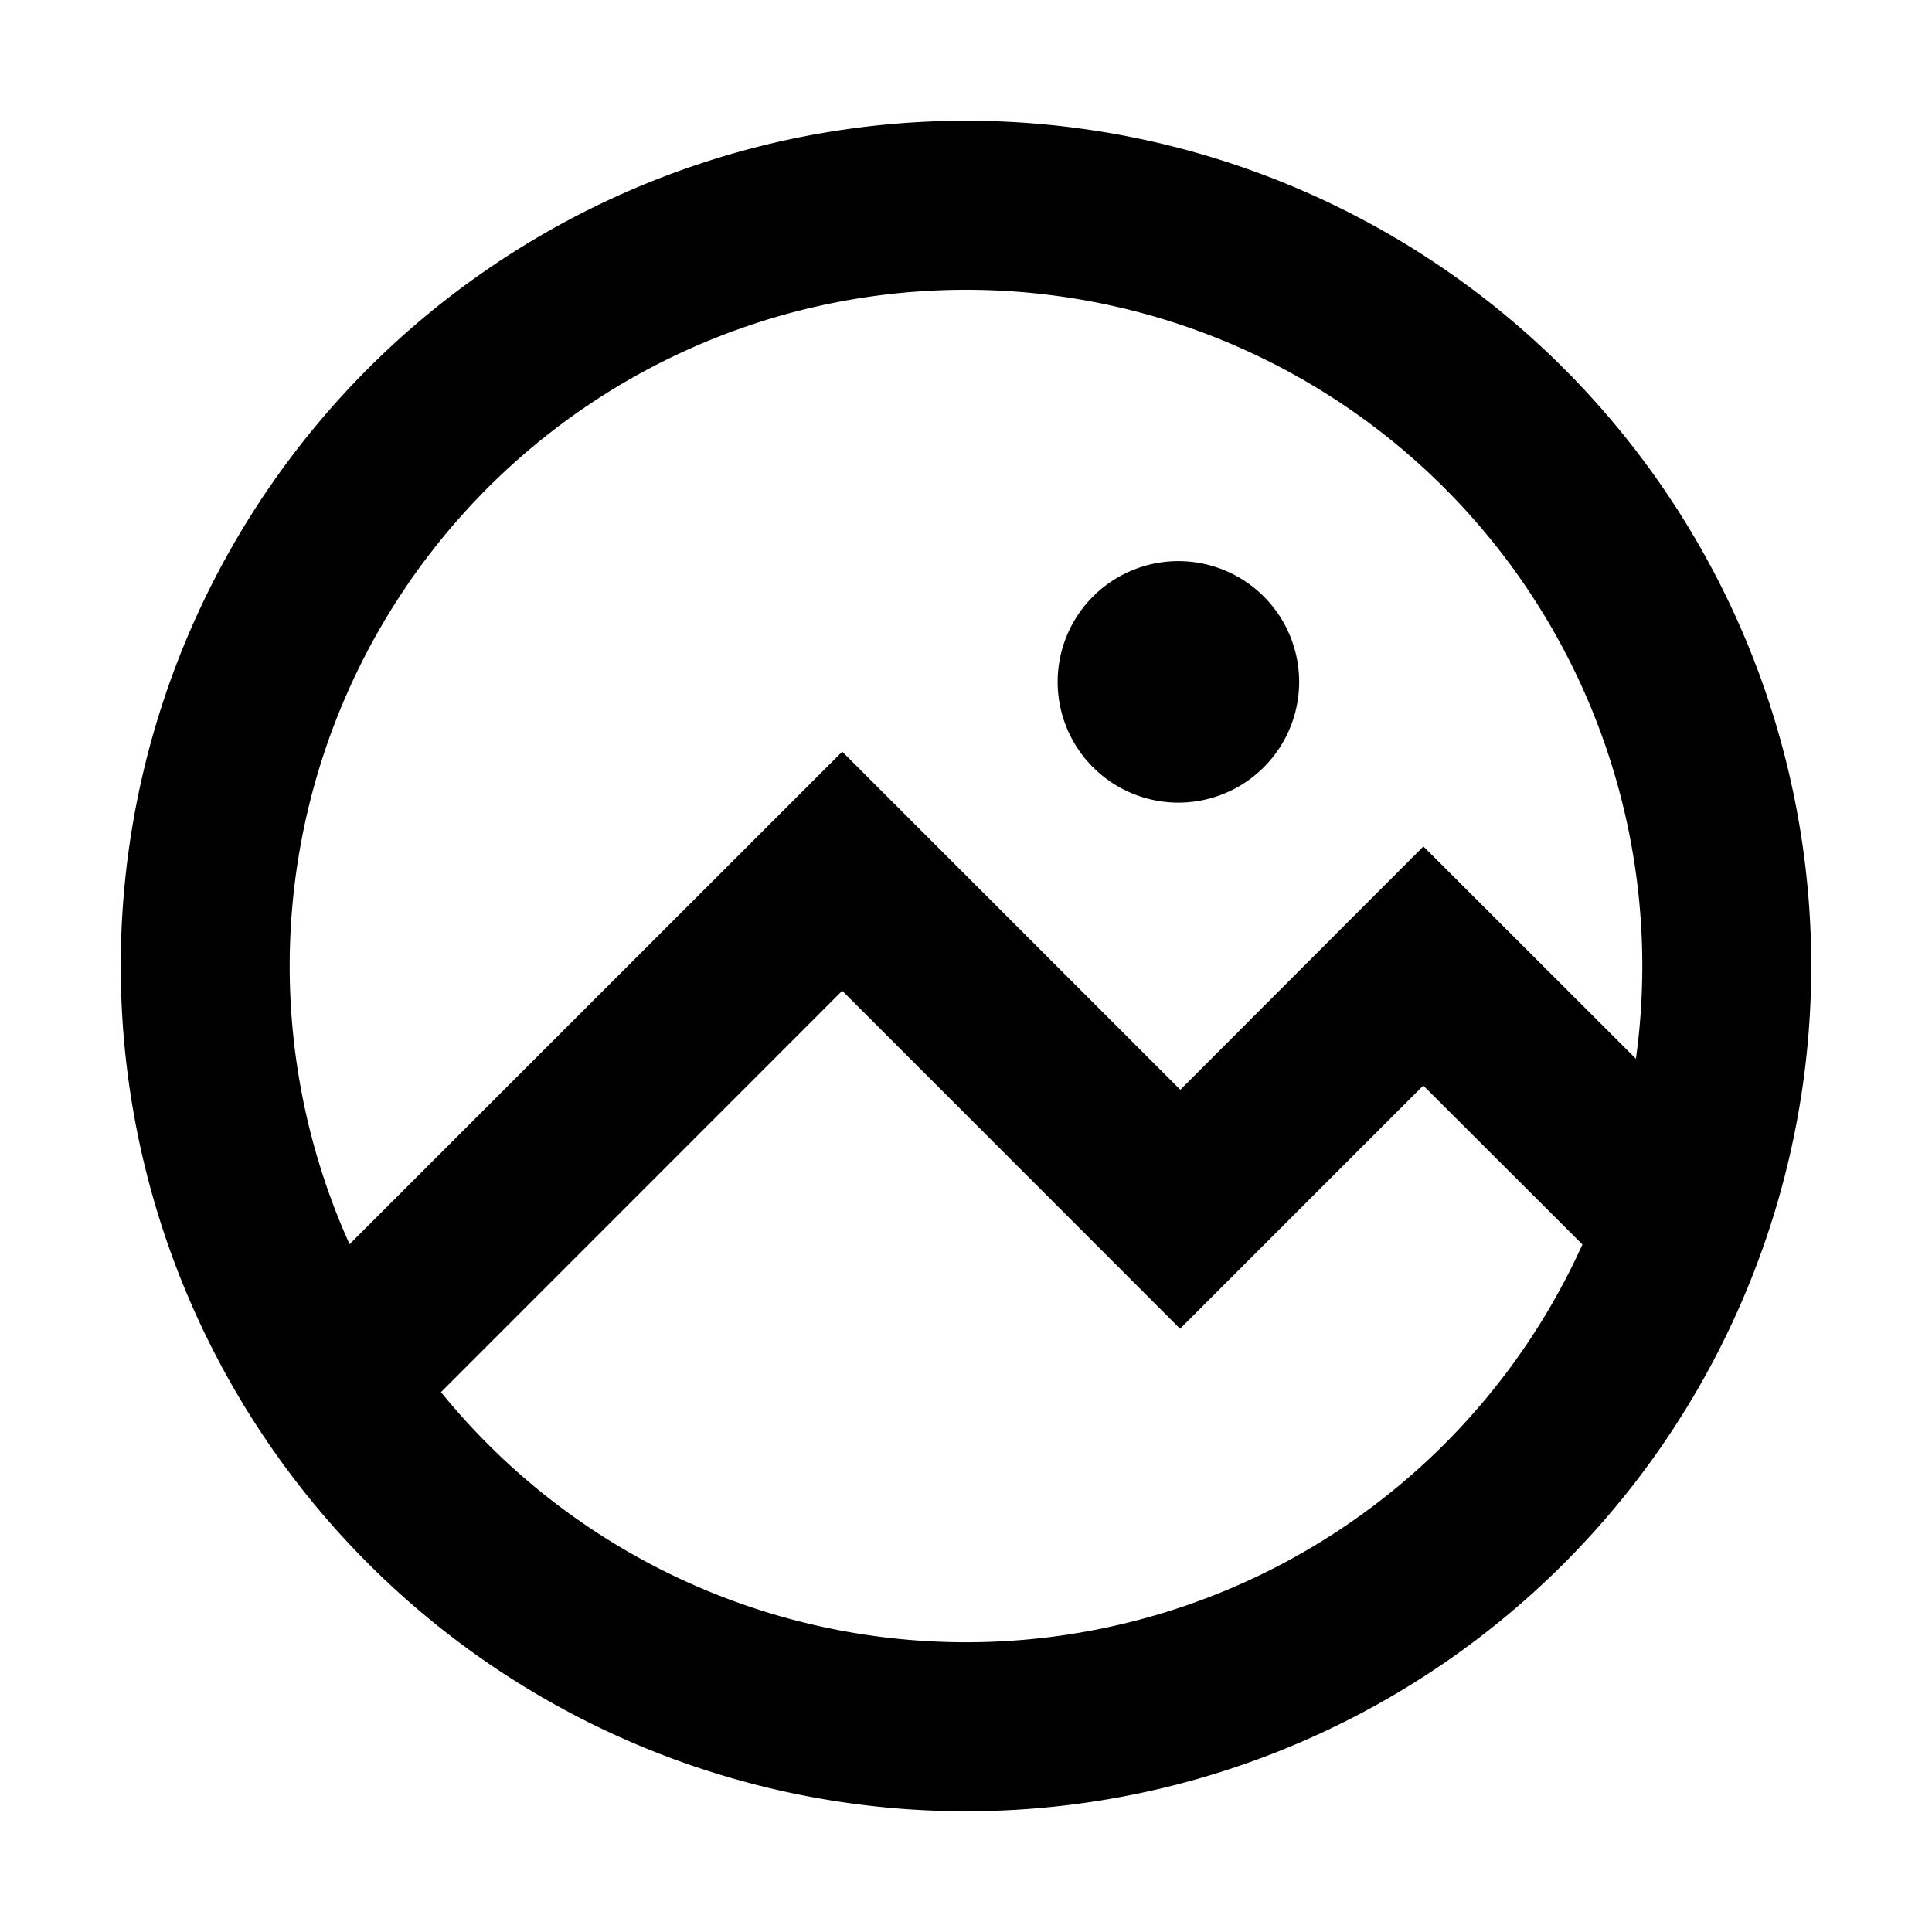 <!-- icon666.com - MILLIONS vector ICONS FREE --><svg viewBox="0 0 1024 1024" xmlns="http://www.w3.org/2000/svg"><path d="m512 64a448 448 0 1 1 0 896 448 448 0 0 1 0-896zm-65.6 461.12-212.672 212.736a358.464 358.464 0 0 0 604.992-78.272l-84.352-84.224-128.896 128.896-179.136-179.2zm65.6-371.52a358.4 358.4 0 0 0 -326.72 505.856l261.12-261.056 179.2 179.2 128.832-128.96 112.64 112.512a358.4 358.4 0 0 0 -355.072-407.552zm112.576 143.808a64 64 0 1 1 0 128 64 64 0 0 1 0-128z"></path></svg>